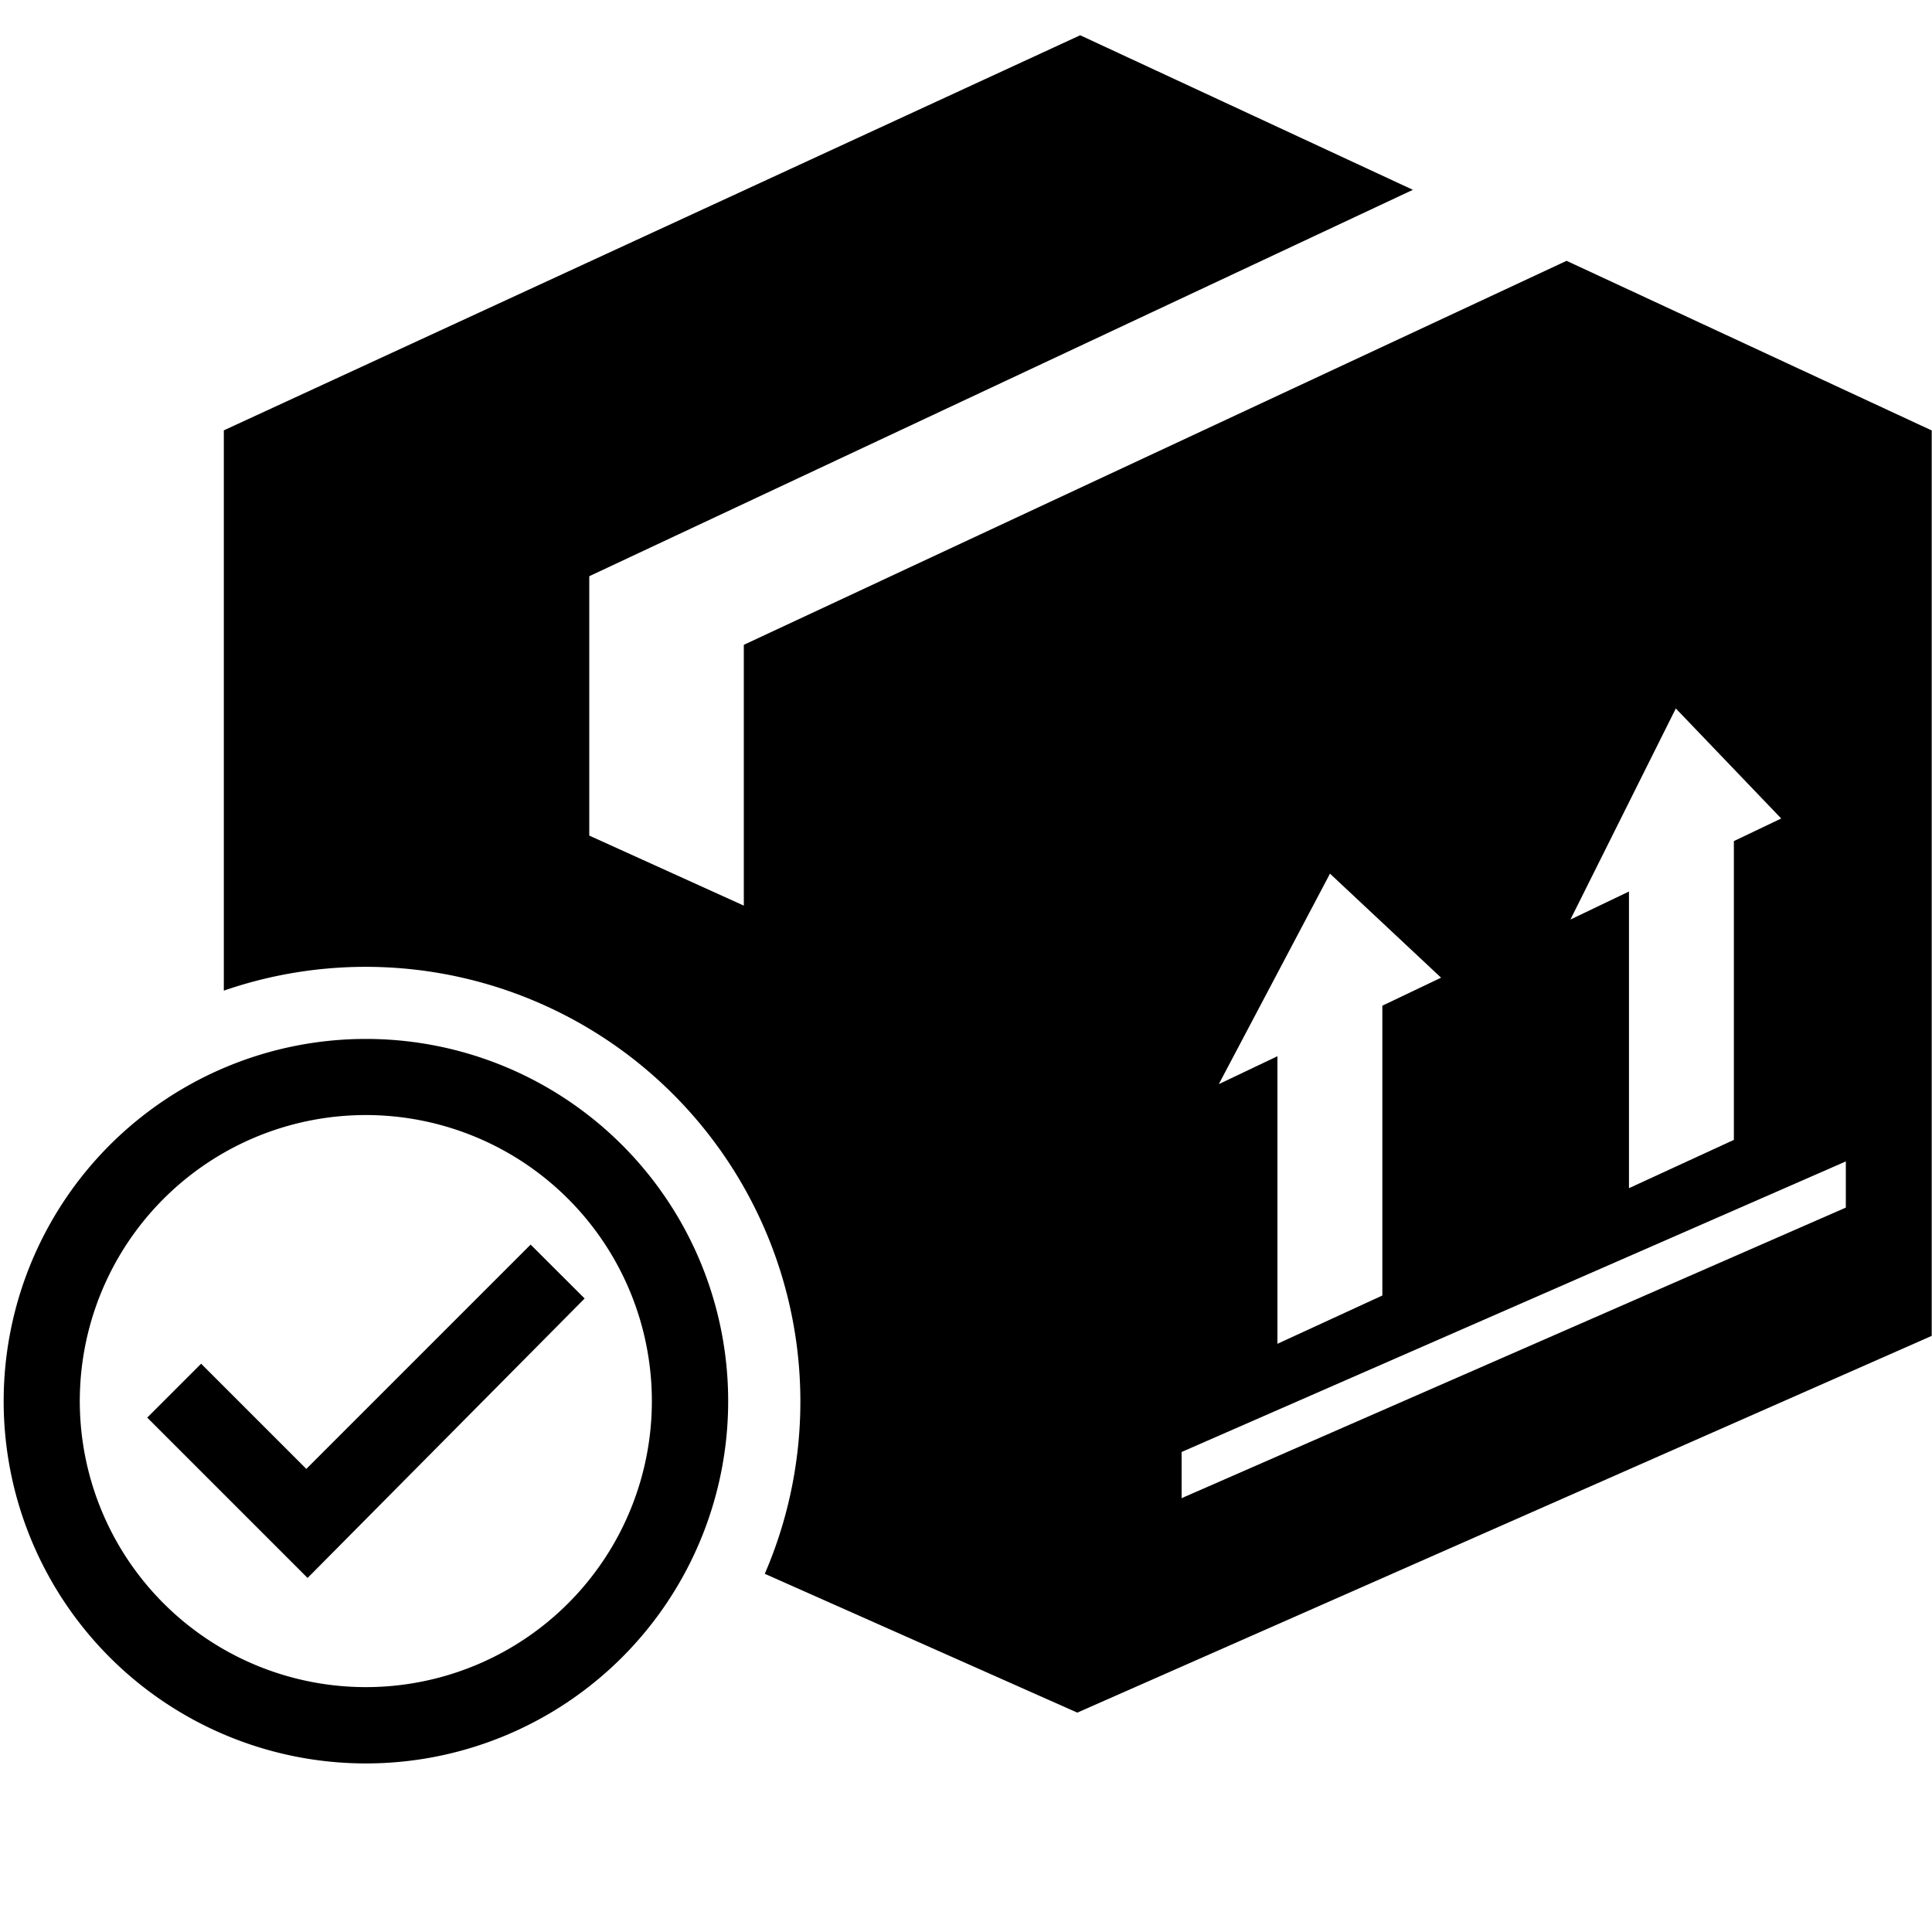 <svg xmlns="http://www.w3.org/2000/svg" viewBox="0 0 200 200" width="50" height="50"><rect fill="none" width="200" height="200"/><polygon points="60.52 134.42 54.93 128.84 31.71 152.06 20.82 141.17 15.24 146.75 31.84 163.35 60.52 134.42"/><path d="M37.88,107.55a37.5,37.5,0,1,0,37.5,37.5A37.49,37.49,0,0,0,37.88,107.55Zm0,67.1a29.61,29.61,0,1,1,29.6-29.6A29.6,29.6,0,0,1,37.88,174.65Z"/><path d="M162.17,27,77,66.75v27L61,86.5V59.65l85.26-40-34.44-16L23.17,44.55v58a45,45,0,0,1,56,60.37l32.35,14.37h0l88.45-39V44.56Zm11.31,46.34,10.91,11.39-4.9,2.34V118l-10.86,5V92.29l-6.06,2.9Zm-35.8,17.1,11.5,10.77-6.08,2.9v30l-10.86,5V109.34l-6.07,2.89Zm53.4,34.57-68.76,30.08v-4.78l68.76-30.08Z"/></svg>